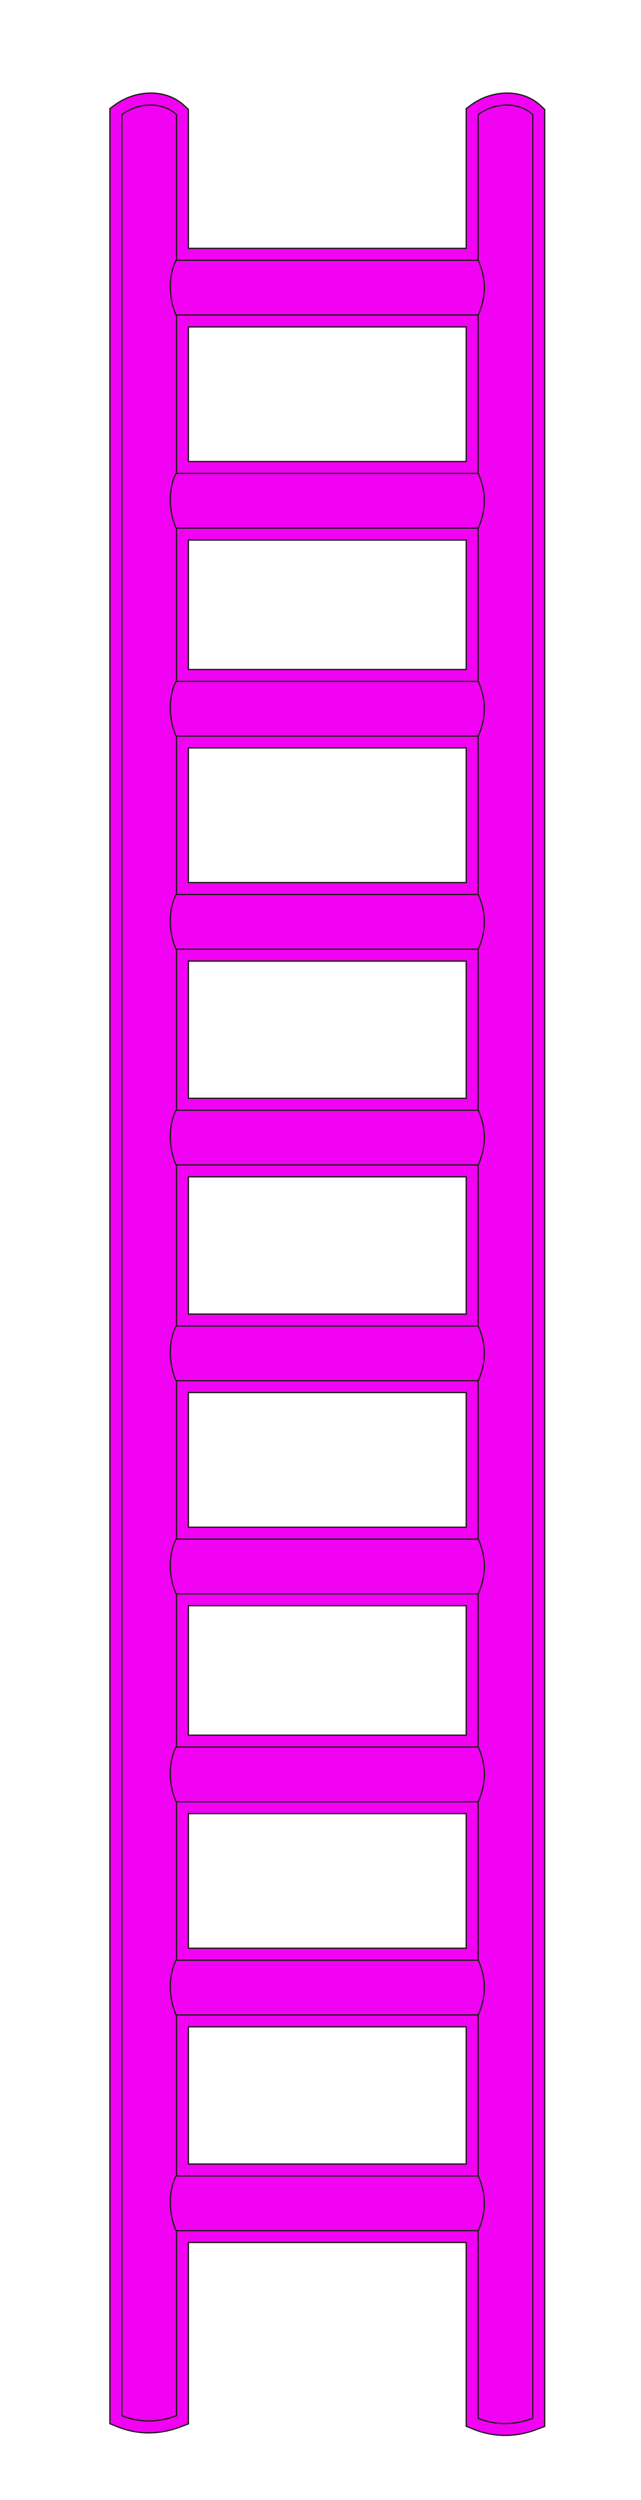 <?xml version="1.0" encoding="UTF-8" standalone="no"?>
<!-- Created with Inkscape (http://www.inkscape.org/) -->

<svg
   width="28.058mm"
   height="109.358mm"
   viewBox="0 0 28.058 109.358"
   version="1.1"
   id="svg1"
   inkscape:version="1.3 (0e150ed6c4, 2023-07-21)"
   sodipodi:docname="ladder42.svg"
   xmlns:inkscape="http://www.inkscape.org/namespaces/inkscape"
   xmlns:sodipodi="http://sodipodi.sourceforge.net/DTD/sodipodi-0.dtd"
   xmlns:xlink="http://www.w3.org/1999/xlink"
   xmlns="http://www.w3.org/2000/svg"
   xmlns:svg="http://www.w3.org/2000/svg">
  <sodipodi:namedview
     id="namedview1"
     pagecolor="#ffffff"
     bordercolor="#000000"
     borderopacity="0.25"
     inkscape:showpageshadow="2"
     inkscape:pageopacity="0.0"
     inkscape:pagecheckerboard="0"
     inkscape:deskcolor="#d1d1d1"
     inkscape:document-units="mm"
     inkscape:zoom="0.72426347"
     inkscape:cx="36.588895"
     inkscape:cy="191.91911"
     inkscape:window-width="958"
     inkscape:window-height="1000"
     inkscape:window-x="953"
     inkscape:window-y="0"
     inkscape:window-maximized="0"
     inkscape:current-layer="layer1" />
  <defs
     id="defs1">
    <linearGradient
       id="uuid-a1abc9c6-d0cd-4552-982c-f5fc83090758"
       data-name="GradientFill 1"
       x1="83.63"
       y1="251.55"
       x2="92.65"
       y2="251.55"
       xlink:href="#uuid-8ff4feea-ed36-47e5-ac70-f21806d03291"
       gradientTransform="translate(63.601,43.132)" />
    <linearGradient
       id="uuid-8ff4feea-ed36-47e5-ac70-f21806d03291"
       data-name="GradientFill 1"
       x1="243.86"
       y1="743.25"
       x2="252.89"
       y2="743.25"
       gradientUnits="userSpaceOnUse">
      <stop
         offset="0"
         stop-color="#d0d2d3"
         id="stop1" />
      <stop
         offset=".63"
         stop-color="#fff"
         id="stop2" />
      <stop
         offset="1"
         stop-color="#bbbdbf"
         id="stop3" />
    </linearGradient>
    <linearGradient
       id="uuid-5d75ab7c-80e4-4211-ae88-39a672be3ecc"
       data-name="GradientFill 1"
       x1="142.48"
       y1="251.76"
       x2="151.51"
       y2="251.76"
       xlink:href="#uuid-8ff4feea-ed36-47e5-ac70-f21806d03291"
       gradientTransform="translate(63.601,43.132)" />
    <linearGradient
       id="uuid-ade8f7de-15c7-4d9f-a929-2005b4055ee4"
       data-name="GradientFill 2"
       x1="117.57"
       y1="95.09"
       x2="117.57"
       y2="86.07"
       xlink:href="#uuid-baae12b5-4bb4-4fe1-b5c9-623cdf8424b1"
       gradientTransform="translate(63.601,43.132)" />
    <linearGradient
       id="uuid-baae12b5-4bb4-4fe1-b5c9-623cdf8424b1"
       data-name="GradientFill 2"
       x1="277.72"
       y1="677.49"
       x2="277.89"
       y2="667.6"
       gradientUnits="userSpaceOnUse">
      <stop
         offset="0"
         stop-color="#808184"
         id="stop7" />
      <stop
         offset=".63"
         stop-color="#fff"
         id="stop8" />
      <stop
         offset="1"
         stop-color="#929497"
         id="stop9" />
    </linearGradient>
    <linearGradient
       id="uuid-b4fa1924-9f31-42c8-95ac-43999634a67b"
       data-name="GradientFill 2"
       x1="117.57"
       y1="271.01"
       x2="117.57"
       y2="261.98"
       xlink:href="#uuid-baae12b5-4bb4-4fe1-b5c9-623cdf8424b1"
       gradientTransform="translate(63.601,43.132)" />
    <linearGradient
       id="uuid-c6e1886d-007e-4d93-af17-79829e2c7e05"
       data-name="GradientFill 2"
       x1="117.48"
       y1="165.04"
       x2="117.65"
       y2="155.14"
       xlink:href="#uuid-baae12b5-4bb4-4fe1-b5c9-623cdf8424b1"
       gradientTransform="translate(63.601,43.132)" />
    <linearGradient
       id="uuid-9befc774-8fab-47d3-839e-fc569b6097ed"
       data-name="GradientFill 2"
       x1="117.57"
       y1="340.52"
       x2="117.57"
       y2="331.49"
       xlink:href="#uuid-baae12b5-4bb4-4fe1-b5c9-623cdf8424b1"
       gradientTransform="translate(63.601,43.132)" />
    <linearGradient
       id="uuid-b4aa9e8a-eed6-4b34-8491-1f31321e31c2"
       data-name="GradientFill 2"
       x1="117.57"
       y1="130.28"
       x2="117.57"
       y2="121.25"
       xlink:href="#uuid-baae12b5-4bb4-4fe1-b5c9-623cdf8424b1"
       gradientTransform="translate(63.601,43.132)" />
    <linearGradient
       id="uuid-d45e83f8-80ed-4221-920c-95e397cf6742"
       data-name="GradientFill 2"
       x1="117.57"
       y1="306.19"
       x2="117.57"
       y2="297.16"
       xlink:href="#uuid-baae12b5-4bb4-4fe1-b5c9-623cdf8424b1"
       gradientTransform="translate(63.601,43.132)" />
    <linearGradient
       id="uuid-1b50a855-3ad1-453a-ab58-a06d81c6d0dc"
       data-name="GradientFill 2"
       x1="117.57"
       y1="199.78"
       x2="117.57"
       y2="190.76"
       xlink:href="#uuid-baae12b5-4bb4-4fe1-b5c9-623cdf8424b1"
       gradientTransform="translate(63.601,43.132)" />
    <linearGradient
       id="uuid-ef8556c0-14d8-492b-a087-432427f6902a"
       data-name="GradientFill 2"
       x1="117.48"
       y1="376.14"
       x2="117.65"
       y2="366.24"
       xlink:href="#uuid-baae12b5-4bb4-4fe1-b5c9-623cdf8424b1"
       gradientTransform="translate(63.601,43.132)" />
    <linearGradient
       id="uuid-b714c8f2-6ae2-4945-9174-75ba3e8804d8"
       data-name="GradientFill 2"
       x1="117.57"
       y1="235.39"
       x2="117.57"
       y2="226.37"
       xlink:href="#uuid-baae12b5-4bb4-4fe1-b5c9-623cdf8424b1"
       gradientTransform="translate(63.601,43.132)" />
    <linearGradient
       id="uuid-22b8091f-841f-443f-9a5f-df3bfa62b1eb"
       data-name="GradientFill 2"
       x1="117.57"
       y1="411.31"
       x2="117.57"
       y2="402.28"
       xlink:href="#uuid-baae12b5-4bb4-4fe1-b5c9-623cdf8424b1"
       gradientTransform="translate(63.601,43.132)" />
  </defs>
  <g
     inkscape:label="Layer 1"
     inkscape:groupmode="layer"
     id="layer1"
     transform="translate(-95.515,-97.367)">
    <g
       id="g126"
       transform="matrix(0.265,0,0,0.265,78.687,85.955)"
       style="fill:#f202f2;fill-opacity:1">
      <g
         id="g113"
         style="fill:#f202f2;fill-opacity:1">
        <path
           class="uuid-7f5a6758-a830-4b44-92e2-7fd6c736b098"
           d="m 117.57,84.07 h 22.95 V 61 l 0.8,-0.59 c 3.34,-2.47 8.39,-2.83 11.54,0.15 l 0.62,0.58 V 443.6 l -1.26,0.48 c -3.42,1.31 -7.05,1.37 -10.47,-0.01 l -1.23,-0.5 v -30.33 h -22.95 v -12.96 h 22.95 v -22.65 h -22.95 v -12.96 h 22.95 v -22.22 h -22.95 v -12.96 h 22.95 v -21.37 h -22.95 v -12.96 h 22.95 v -22.23 h -22.95 v -12.96 h 22.95 v -22.66 h -22.95 v -12.96 h 22.95 V 201.7 h -22.95 v -12.96 h 22.95 v -22.23 h -22.95 v -12.96 h 22.95 v -21.37 h -22.95 v -12.96 h 22.95 V 97 H 117.57 V 84.04 Z M 94.62,413.25 v 29.93 l -1.26,0.48 c -3.42,1.31 -7.05,1.37 -10.47,-0.01 l -1.23,-0.5 V 60.99 l 0.8,-0.59 C 85.8,57.93 90.85,57.57 94,60.55 l 0.62,0.58 v 22.93 h 22.95 V 97.02 H 94.62 v 22.22 h 22.95 V 132.2 H 94.62 v 21.37 h 22.95 v 12.96 H 94.62 v 22.23 h 22.95 v 12.96 H 94.62 v 22.65 h 22.95 v 12.96 H 94.62 v 22.66 h 22.95 v 12.96 H 94.62 v 22.23 h 22.95 v 12.96 H 94.62 v 21.37 h 22.95 v 12.96 H 94.62 v 22.22 h 22.95 v 12.96 H 94.62 v 22.65 h 22.95 v 12.96 H 94.62 Z"
           id="path112"
           style="fill-rule:evenodd;stroke-width:0px;fill:#f202f2;fill-opacity:1" />
        <path
           class="uuid-ee59c8df-7ee7-453d-9e5d-55c6c3e55dd2"
           d="m 94.62,413.24 v 29.93 l -1.26,0.48 c -3.42,1.31 -7.05,1.37 -10.47,-0.01 l -1.23,-0.5 V 60.99 l 0.8,-0.59 C 85.8,57.93 90.85,57.57 94,60.55 l 0.62,0.58 v 22.93 h 45.89 V 60.99 l 0.8,-0.59 c 3.34,-2.47 8.39,-2.83 11.54,0.15 l 0.62,0.58 v 382.46 l -1.26,0.48 c -3.42,1.31 -7.05,1.37 -10.47,-0.01 l -1.23,-0.5 V 413.23 H 94.62 Z m 0,-12.96 h 45.89 V 377.63 H 94.62 Z m 0,-162.96 v 22.66 h 45.89 v -22.66 z m 0,-12.96 h 45.89 V 201.71 H 94.62 Z m 0,140.3 h 45.89 V 342.44 H 94.62 Z m 0,-175.91 h 45.89 V 166.52 H 94.62 Z m 45.89,106.41 V 272.93 H 94.62 v 22.23 z m 0,12.96 H 94.62 v 21.37 h 45.89 z m 0,-188.87 V 97.03 H 94.62 v 22.22 z m 0,12.96 H 94.62 v 21.37 h 45.89 z"
           id="path113"
           style="fill:#f202f2;fill-rule:evenodd;stroke:#231f20;stroke-width:0.22px;stroke-miterlimit:2.61;fill-opacity:1" />
      </g>
      <g
         id="g125"
         style="fill:#f202f2;fill-opacity:1">
        <path
           class="uuid-d90dffa0-26a7-4738-98c5-fe5941b3873d"
           d="m 83.63,61.99 c 3.01,-2.22 6.91,-2 9.03,0 v 379.83 c -2.9,1.11 -6.02,1.22 -9.03,0 z"
           id="path114"
           style="fill:#f202f2;fill-rule:evenodd;stroke:#231f20;stroke-width:0.22px;stroke-miterlimit:2.61;fill-opacity:1" />
        <path
           class="uuid-2d81e2f7-36e1-4fa8-82ee-aa8bc5b01db2"
           d="m 142.48,61.99 c 3.01,-2.22 6.91,-2 9.03,0 v 380.26 c -2.9,1.11 -6.02,1.22 -9.03,0 z"
           id="path115"
           style="fill:#f202f2;fill-rule:evenodd;stroke:#231f20;stroke-width:0.22px;stroke-miterlimit:2.61;fill-opacity:1" />
        <path
           class="uuid-27639a9e-e66a-435f-89d2-4d565c6a8148"
           d="m 92.59,95.06 c -1.3,-2.86 -1.24,-6.76 0,-9.03 h 49.91 c 1.45,3.23 1.22,6.28 0,9.03 z"
           id="path116"
           style="fill:#f202f2;fill-rule:evenodd;stroke:#231f20;stroke-width:0.22px;stroke-miterlimit:2.61;fill-opacity:1" />
        <path
           class="uuid-ac99026c-1f19-4651-8fca-b56862602f0e"
           d="m 92.59,270.98 c -1.3,-2.86 -1.24,-6.76 0,-9.03 h 49.91 c 1.45,3.23 1.22,6.28 0,9.03 z"
           id="path117"
           style="fill:#f202f2;fill-rule:evenodd;stroke:#231f20;stroke-width:0.22px;stroke-miterlimit:2.61;fill-opacity:1" />
        <path
           class="uuid-111341b1-3362-403a-bc04-c8c58ec2b1c7"
           d="m 92.59,164.57 c -1.3,-2.86 -1.24,-6.76 0,-9.03 h 49.91 c 1.45,3.23 1.22,6.28 0,9.03 z"
           id="path118"
           style="fill:#f202f2;fill-rule:evenodd;stroke:#231f20;stroke-width:0.22px;stroke-miterlimit:2.61;fill-opacity:1" />
        <path
           class="uuid-709095a9-ce88-44d0-b234-865eec07d72e"
           d="m 92.59,340.48 c -1.3,-2.86 -1.24,-6.76 0,-9.03 h 49.91 c 1.45,3.23 1.22,6.28 0,9.03 z"
           id="path119"
           style="fill:#f202f2;fill-rule:evenodd;stroke:#231f20;stroke-width:0.22px;stroke-miterlimit:2.61;fill-opacity:1" />
        <path
           class="uuid-26defe61-72ab-4177-90a3-950fb9697f3c"
           d="m 92.59,130.24 c -1.3,-2.86 -1.24,-6.76 0,-9.03 h 49.91 c 1.45,3.23 1.22,6.28 0,9.03 z"
           id="path120"
           style="fill:#f202f2;fill-rule:evenodd;stroke:#231f20;stroke-width:0.22px;stroke-miterlimit:2.61;fill-opacity:1" />
        <path
           class="uuid-03242ad8-7050-491f-8b6c-f8deb2ea13ca"
           d="m 92.59,306.16 c -1.3,-2.86 -1.24,-6.76 0,-9.03 h 49.91 c 1.45,3.23 1.22,6.28 0,9.03 z"
           id="path121"
           style="fill:#f202f2;fill-rule:evenodd;stroke:#231f20;stroke-width:0.22px;stroke-miterlimit:2.61;fill-opacity:1" />
        <path
           class="uuid-0e5644dd-518d-4fa1-8df0-d13b9e573363"
           d="m 92.59,199.75 c -1.3,-2.86 -1.24,-6.76 0,-9.03 h 49.91 c 1.45,3.23 1.22,6.28 0,9.03 z"
           id="path122"
           style="fill:#f202f2;fill-rule:evenodd;stroke:#231f20;stroke-width:0.22px;stroke-miterlimit:2.61;fill-opacity:1" />
        <path
           class="uuid-6a3bda46-7f98-4865-8113-35e6ecfc1f34"
           d="m 92.59,375.67 c -1.3,-2.86 -1.24,-6.76 0,-9.03 h 49.91 c 1.45,3.23 1.22,6.28 0,9.03 z"
           id="path123"
           style="fill:#f202f2;fill-rule:evenodd;stroke:#231f20;stroke-width:0.22px;stroke-miterlimit:2.61;fill-opacity:1" />
        <path
           class="uuid-b2affef3-2061-4ade-b485-548afedd4c5e"
           d="m 92.59,235.36 c -1.3,-2.86 -1.24,-6.76 0,-9.03 h 49.91 c 1.45,3.23 1.22,6.28 0,9.03 z"
           id="path124"
           style="fill:#f202f2;fill-rule:evenodd;stroke:#231f20;stroke-width:0.22px;stroke-miterlimit:2.61;fill-opacity:1" />
        <path
           class="uuid-a8ed99b5-c15e-408d-a97c-1cd2d68bf2f5"
           d="m 92.59,411.28 c -1.3,-2.86 -1.24,-6.76 0,-9.03 h 49.91 c 1.45,3.23 1.22,6.28 0,9.03 z"
           id="path125"
           style="fill:#f202f2;fill-rule:evenodd;stroke:#231f20;stroke-width:0.22px;stroke-miterlimit:2.61;fill-opacity:1" />
      </g>
    </g>
  </g>
</svg>
